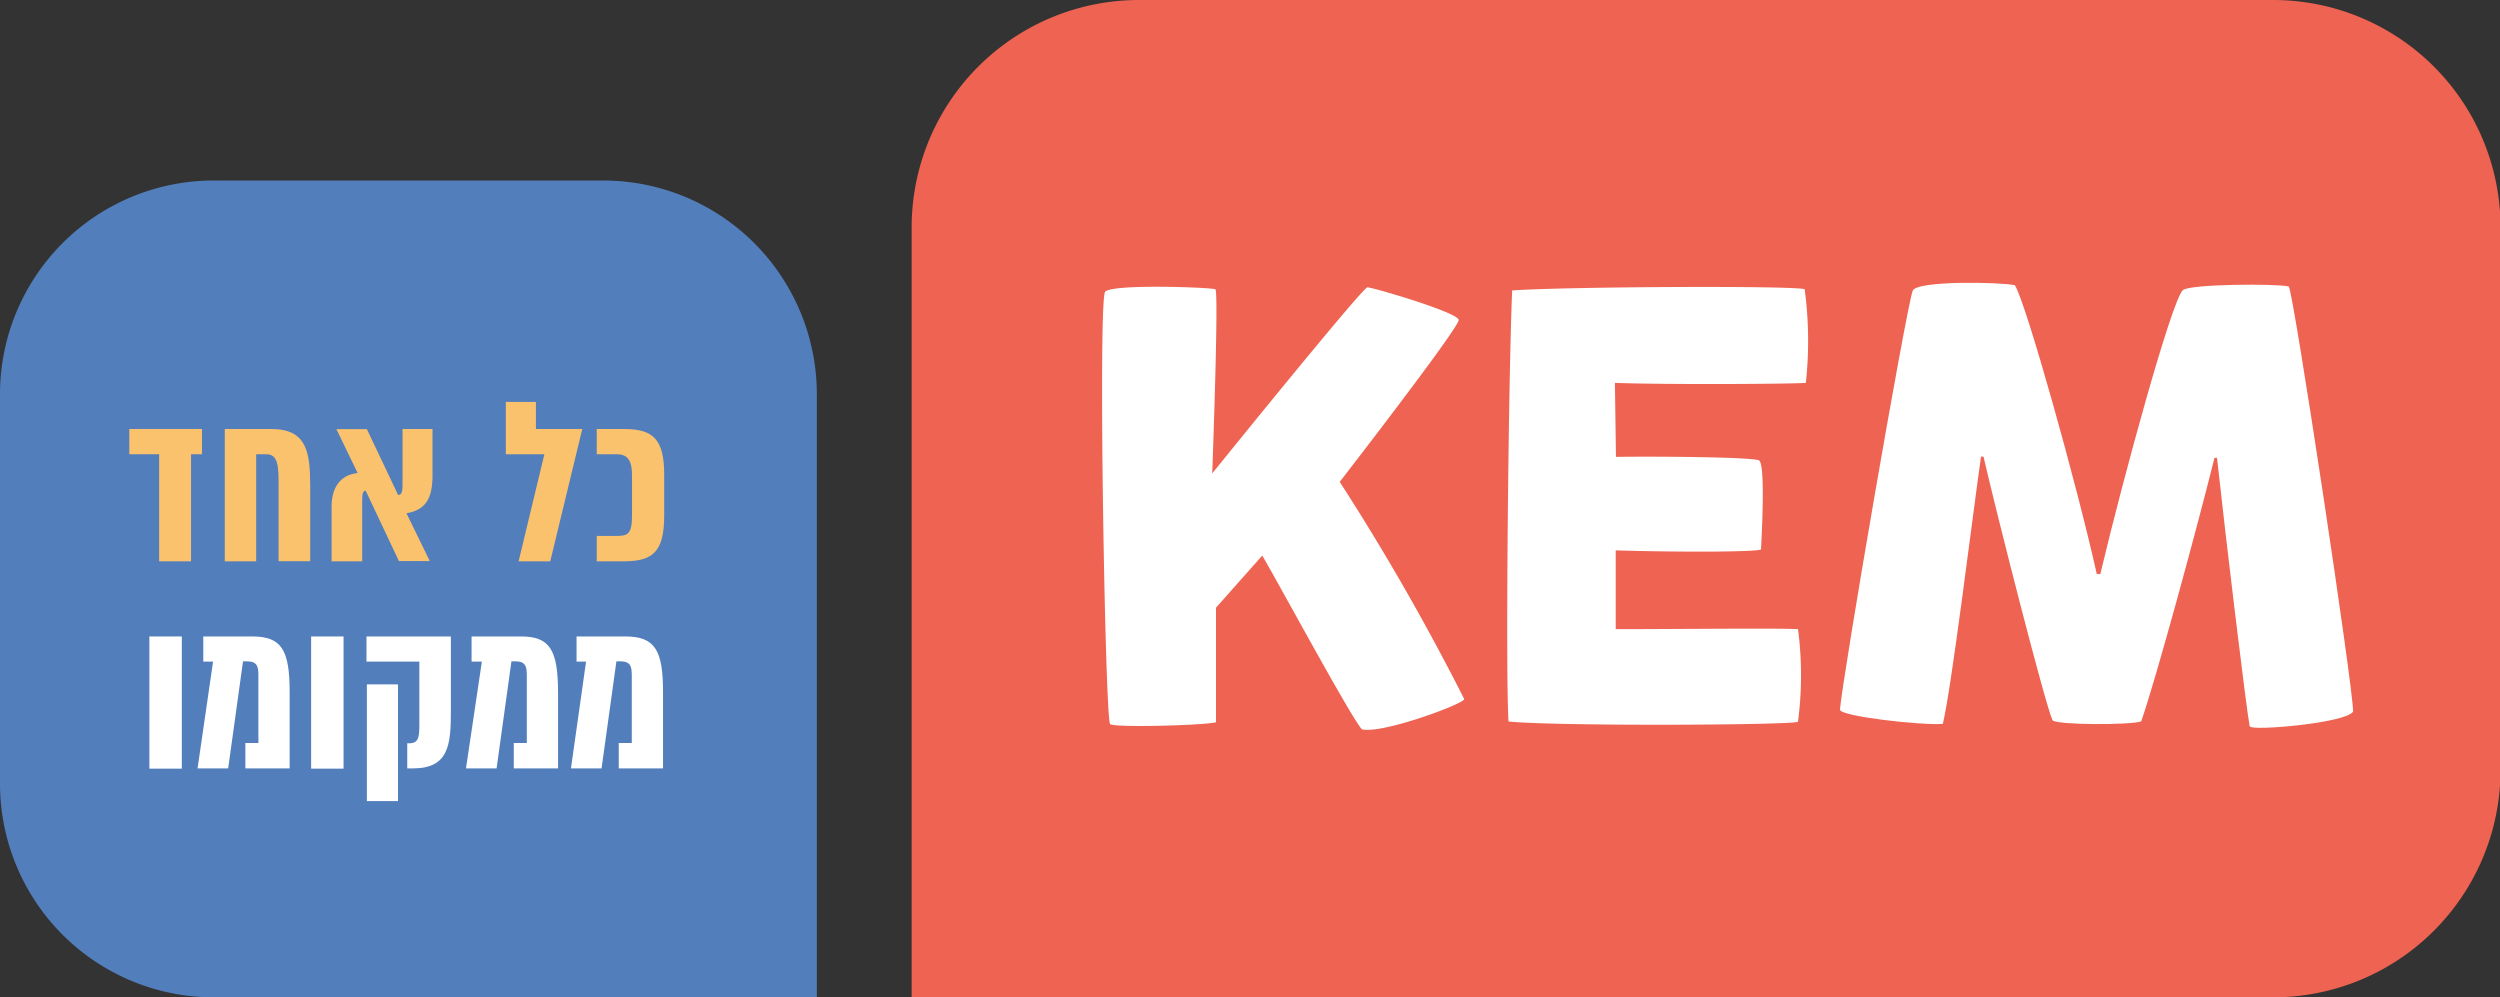 <svg id="Layer_1" data-name="Layer 1" xmlns="http://www.w3.org/2000/svg" viewBox="0 0 191.96 76.58"><rect x="0" y="0" width="191.96" height="76.58" fill="#333333" stroke="none"/><defs><style>.cls-1{fill:#527ebc;}.cls-2{fill:#ee6351;}.cls-3{fill:#fff;}.cls-4{fill:#fac26d;}</style></defs><title>Logo_Large</title><path class="cls-1" d="M46.31,13.86H16.41A16.41,16.41,0,0,0,0,30.28v29.9A16.41,16.41,0,0,0,16.41,76.58H62.72V30.28A16.41,16.41,0,0,0,46.31,13.86Z"/><path class="cls-2" d="M174.51,0h-87A17.46,17.46,0,0,0,70,17.46V76.58H174.51A17.46,17.46,0,0,0,192,59.13V17.46A17.46,17.46,0,0,0,174.51,0Z"/><path class="cls-3" d="M112,24.57c0-.57-6.62-2.51-7-2.51S93.08,36.35,93.08,36.35s.52-14,.24-14.14-7.9-.43-8.46.19,0,32.91.38,33.2,7.28.09,8.13-.14l0-8.8,3.55-4c1,1.66,7,12.77,7.66,13.34,1.51.38,7.8-1.94,7.85-2.32A183.18,183.18,0,0,0,102.87,37S112.09,25.1,112,24.57Z"/><path class="cls-3" d="M116.11,22.3c-.28,6.38-.52,29.37-.28,33.1,3.78.38,22.6.28,22.23,0a27.44,27.44,0,0,0,0-7.09c-1.32-.09-9.69,0-14,0,0-1.66,0-3.93,0-6.05,4.49.14,11.16.14,11.16-.09s.38-6.38-.14-6.81c-.28-.24-6.86-.33-11-.28L124,29.4c3.88.14,13.34.09,14.66,0a29.81,29.81,0,0,0-.09-7.19C138.05,21.93,120.51,22,116.11,22.3Z"/><path class="cls-3" d="M175.74,22c-.95-.24-7.66-.19-8.13.28-.85.76-4.54,14.23-6.34,21.8H161c-1.51-6.81-5.44-20.86-6.29-22.18-1-.24-7.57-.38-7.85.43-.61,1.94-5.39,29.7-5.58,32.16,0,.52,6.38,1.23,7.9,1.09.66-2.74,2.18-15.18,2.93-20.52h.19c1.13,4.87,4.73,19,5.3,20.24.28.38,6.05.38,6.81.09,1.14-3.26,4.26-14.75,5.63-20.24h.19c.66,6.1,2.27,19.44,2.51,20.62.09.38,7.38-.24,7.94-1.13C180.71,52.9,176.07,22.21,175.74,22Z"/><polygon class="cls-4" points="9.93 34.88 12.22 34.88 12.22 43.1 14.67 43.1 14.67 34.88 15.51 34.88 15.51 32.94 9.93 32.94 9.93 34.88"/><path class="cls-4" d="M20.83,32.94H17.26V43.1h2.41V34.88h.78c.92,0,.94.93.94,2.43l0,5.78h2.43V37.33C23.81,34.75,23.59,32.94,20.83,32.94Z"/><path class="cls-4" d="M30.91,36.87c0,.84,0,1.1-.34,1.14l-2.4-5.06H25.83l1.63,3.37c-1.47.16-2,1.3-2,2.57V43.1h2.35V38.68c0-.62,0-1,.27-1l2.55,5.4H33l-1.79-3.67c1.57-.26,2-1.27,2-2.91V32.94H30.91Z"/><polygon class="cls-4" points="41.15 30.86 38.84 30.86 38.84 34.88 41.8 34.88 39.82 43.1 42.25 43.1 44.71 32.94 41.15 32.94 41.15 30.86"/><path class="cls-4" d="M47.9,32.94H45.82v1.94h1.55c.9,0,1.16.58,1.16,1.65v3.05c0,1.47-.34,1.57-1.23,1.57H45.82V43.1H47.9c2.27,0,3.1-.77,3.1-3.53V36.47C51,33.73,50.17,32.94,47.9,32.94Z"/><rect class="cls-3" x="11.47" y="48.87" width="2.49" height="10.15"/><path class="cls-3" d="M19.37,48.87H15.61V50.8h.75L15.17,59h2.35l1.14-8.22h.28c1,0,.9.57.9,1.71v4.56h-1V59h3.4V53.2C22.25,49.89,21.62,48.87,19.37,48.87Z"/><rect class="cls-3" x="23.89" y="48.87" width="2.49" height="10.15"/><path class="cls-3" d="M28.14,50.8H32.2v4.68c0,1,0,1.59-.75,1.59h-.18V59h.43c2.76,0,2.92-1.8,2.92-4.4V48.87H28.14Z"/><rect class="cls-3" x="28.17" y="52.55" width="2.39" height="8.96"/><path class="cls-3" d="M40,48.87H36.21V50.8H37L35.78,59h2.35l1.14-8.22h.28c1,0,.9.57.9,1.71v4.56h-1V59h3.4V53.2C42.85,49.89,42.22,48.87,40,48.87Z"/><path class="cls-3" d="M48,48.87H44.27V50.8H45L43.84,59h2.35l1.14-8.22h.28c1,0,.9.57.9,1.71v4.56h-1V59h3.4V53.2C50.92,49.89,50.28,48.87,48,48.87Z"/></svg>